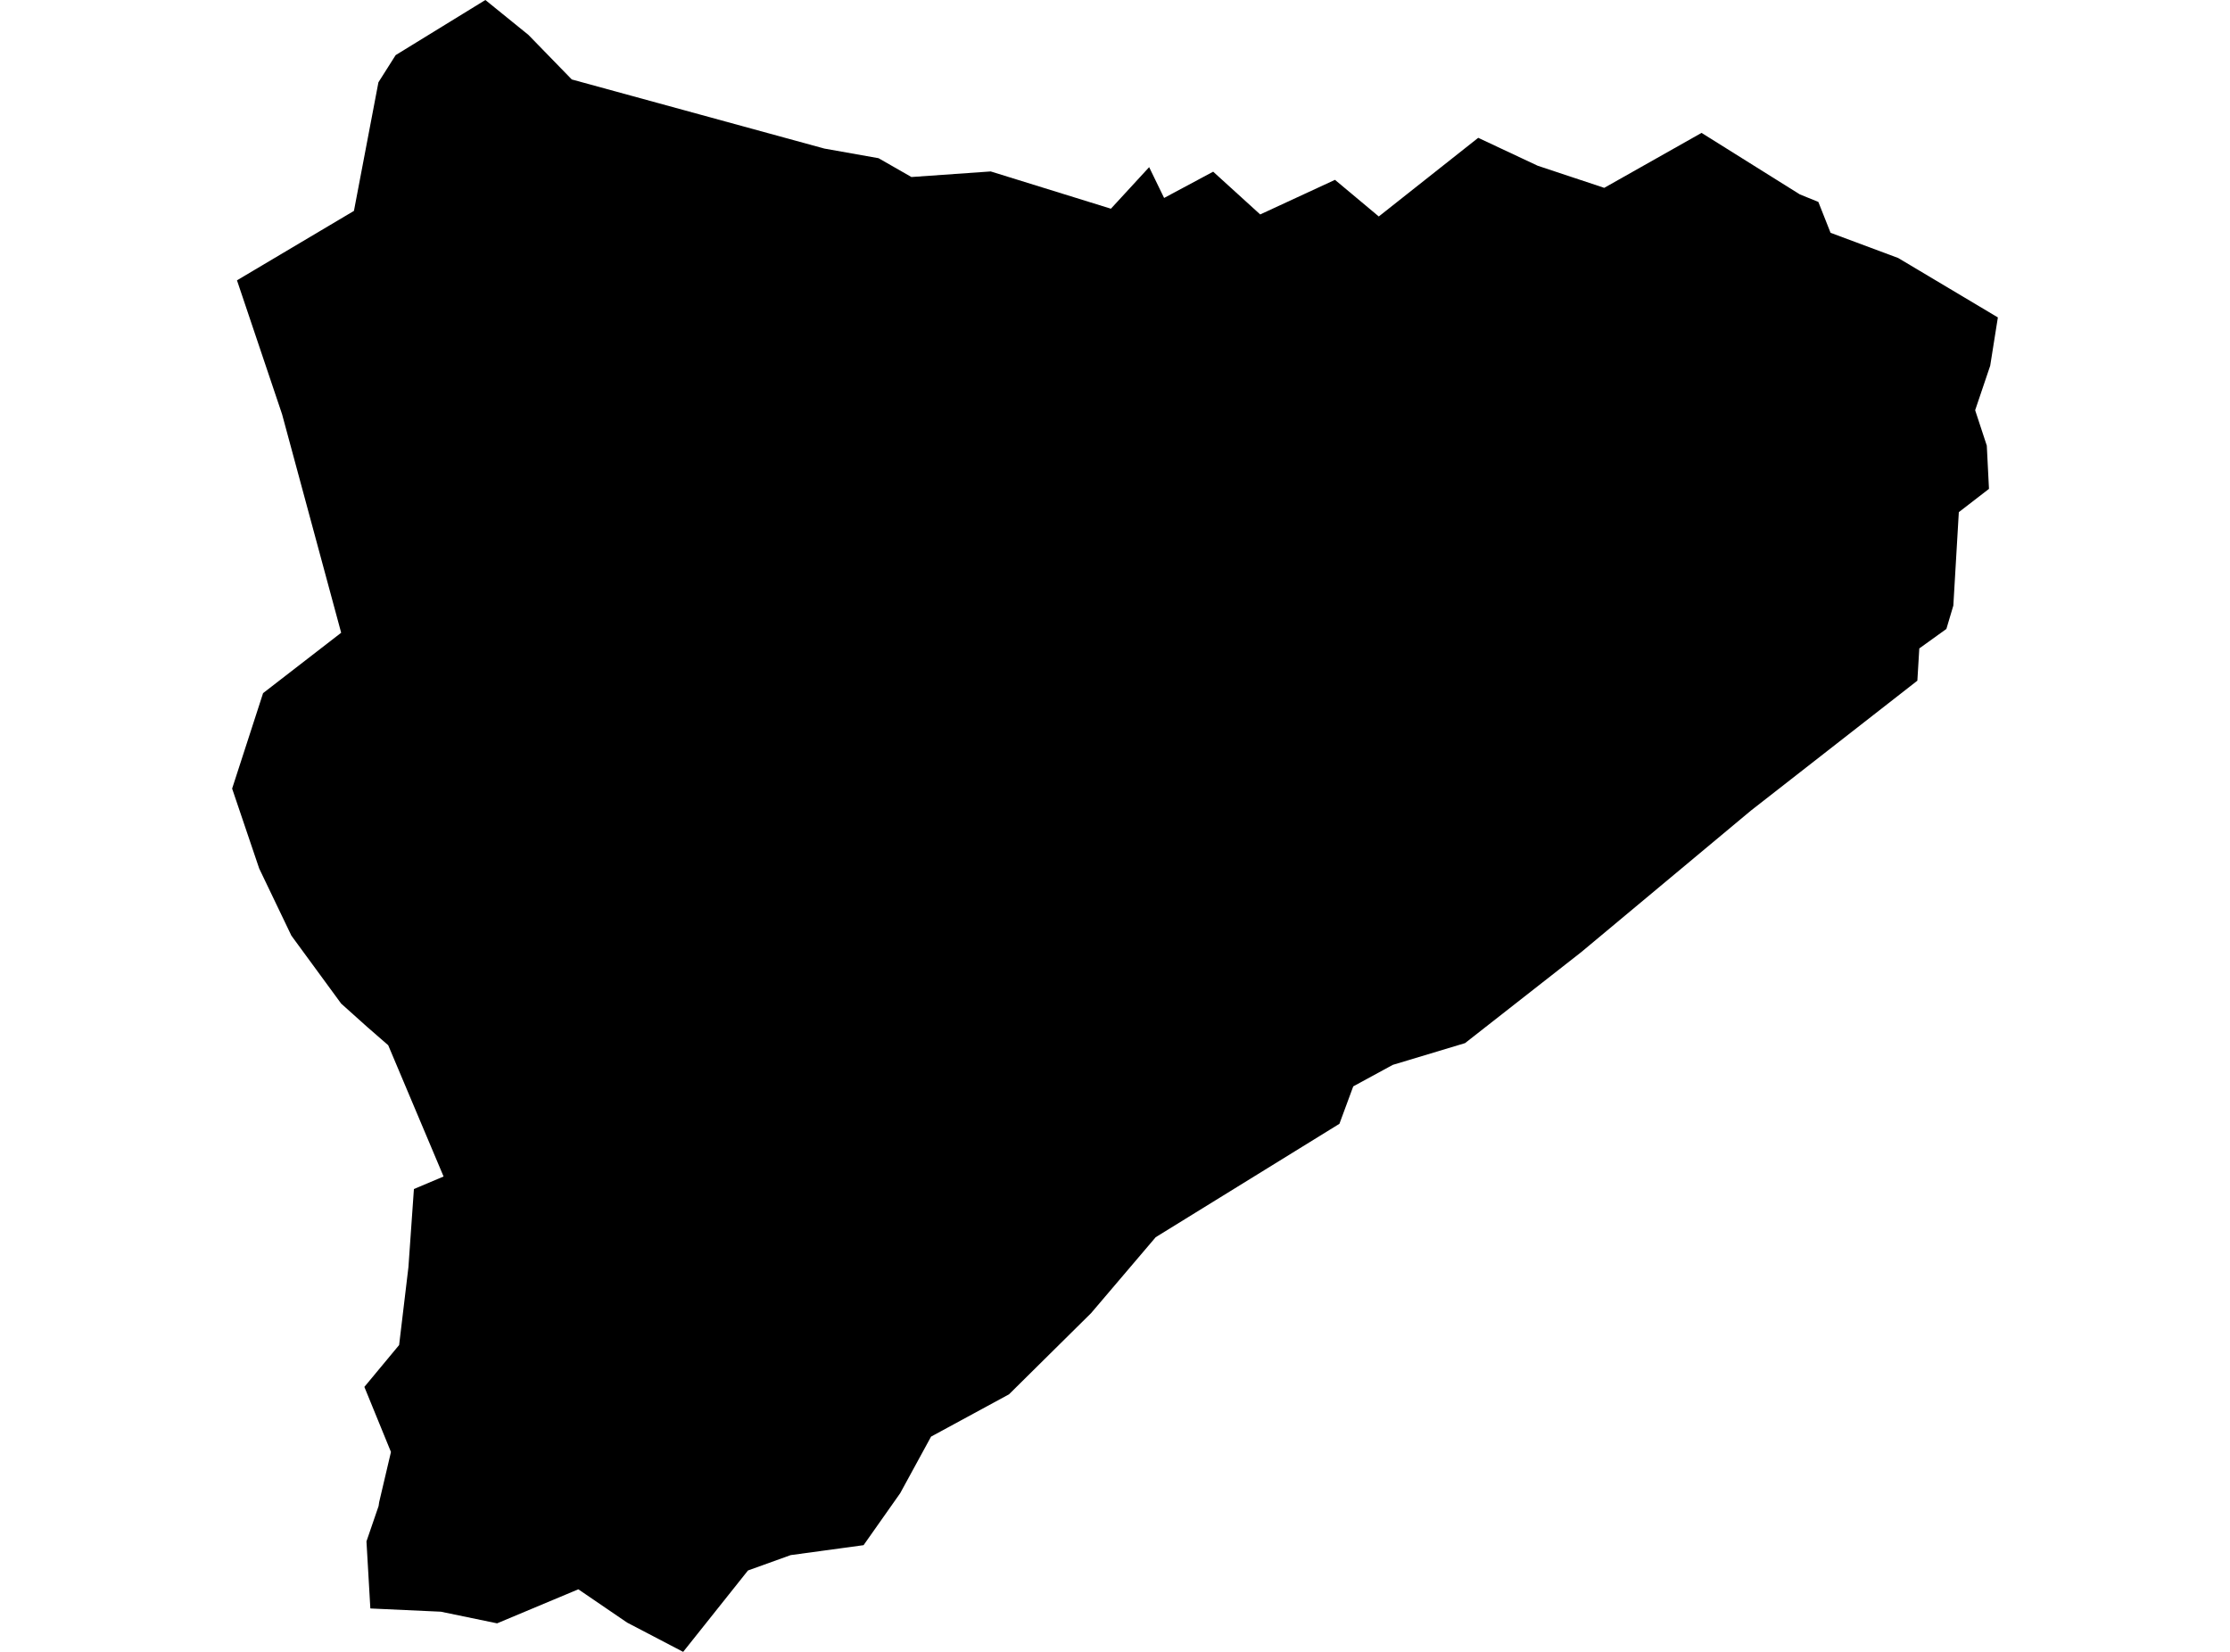 <?xml version='1.0'?>
<svg  baseProfile = 'tiny' width = '540' height = '400' stroke-linecap = 'round' stroke-linejoin = 'round' version='1.1' xmlns='http://www.w3.org/2000/svg'>
<path id='4905501001' title='4905501001'  d='M 483.789 76.864 481.93 88.569 478.289 99.335 481.108 107.908 481.636 118.379 474.335 124.016 473.005 146.643 471.321 152.3 464.764 157.017 464.294 164.827 423.993 196.281 382.928 230.534 354.762 252.593 337.264 257.859 327.692 263.065 324.345 272.128 279.855 299.589 264.216 317.968 244.33 337.639 225.461 347.876 217.984 361.578 209.117 374.163 191.462 376.571 181.127 380.29 165.43 400 151.865 392.914 140.043 384.85 120.372 393.091 106.749 390.272 89.681 389.489 88.741 373.243 91.677 364.69 91.814 363.75 94.672 351.595 88.233 335.839 96.649 325.7 98.9 306.851 100.231 287.923 107.414 284.889 94.007 253.102 88.878 248.64 82.615 243.022 70.558 226.561 62.768 210.315 56.211 190.957 63.707 167.841 82.615 153.22 68.307 100.313 57.385 67.88 85.708 51.067 91.638 19.926 95.807 13.349 117.534 0 127.966 8.456 138.458 19.241 199.624 35.976 212.738 38.305 220.705 42.866 239.906 41.515 269.012 50.538 278.27 40.478 281.891 47.935 293.772 41.574 305.163 51.928 323.269 43.551 333.877 52.417 357.953 33.372 372.339 40.125 388.467 45.488 412.034 32.179 435.835 47.074 440.317 48.894 443.273 56.371 459.656 62.478 483.789 76.864 Z' />
</svg>